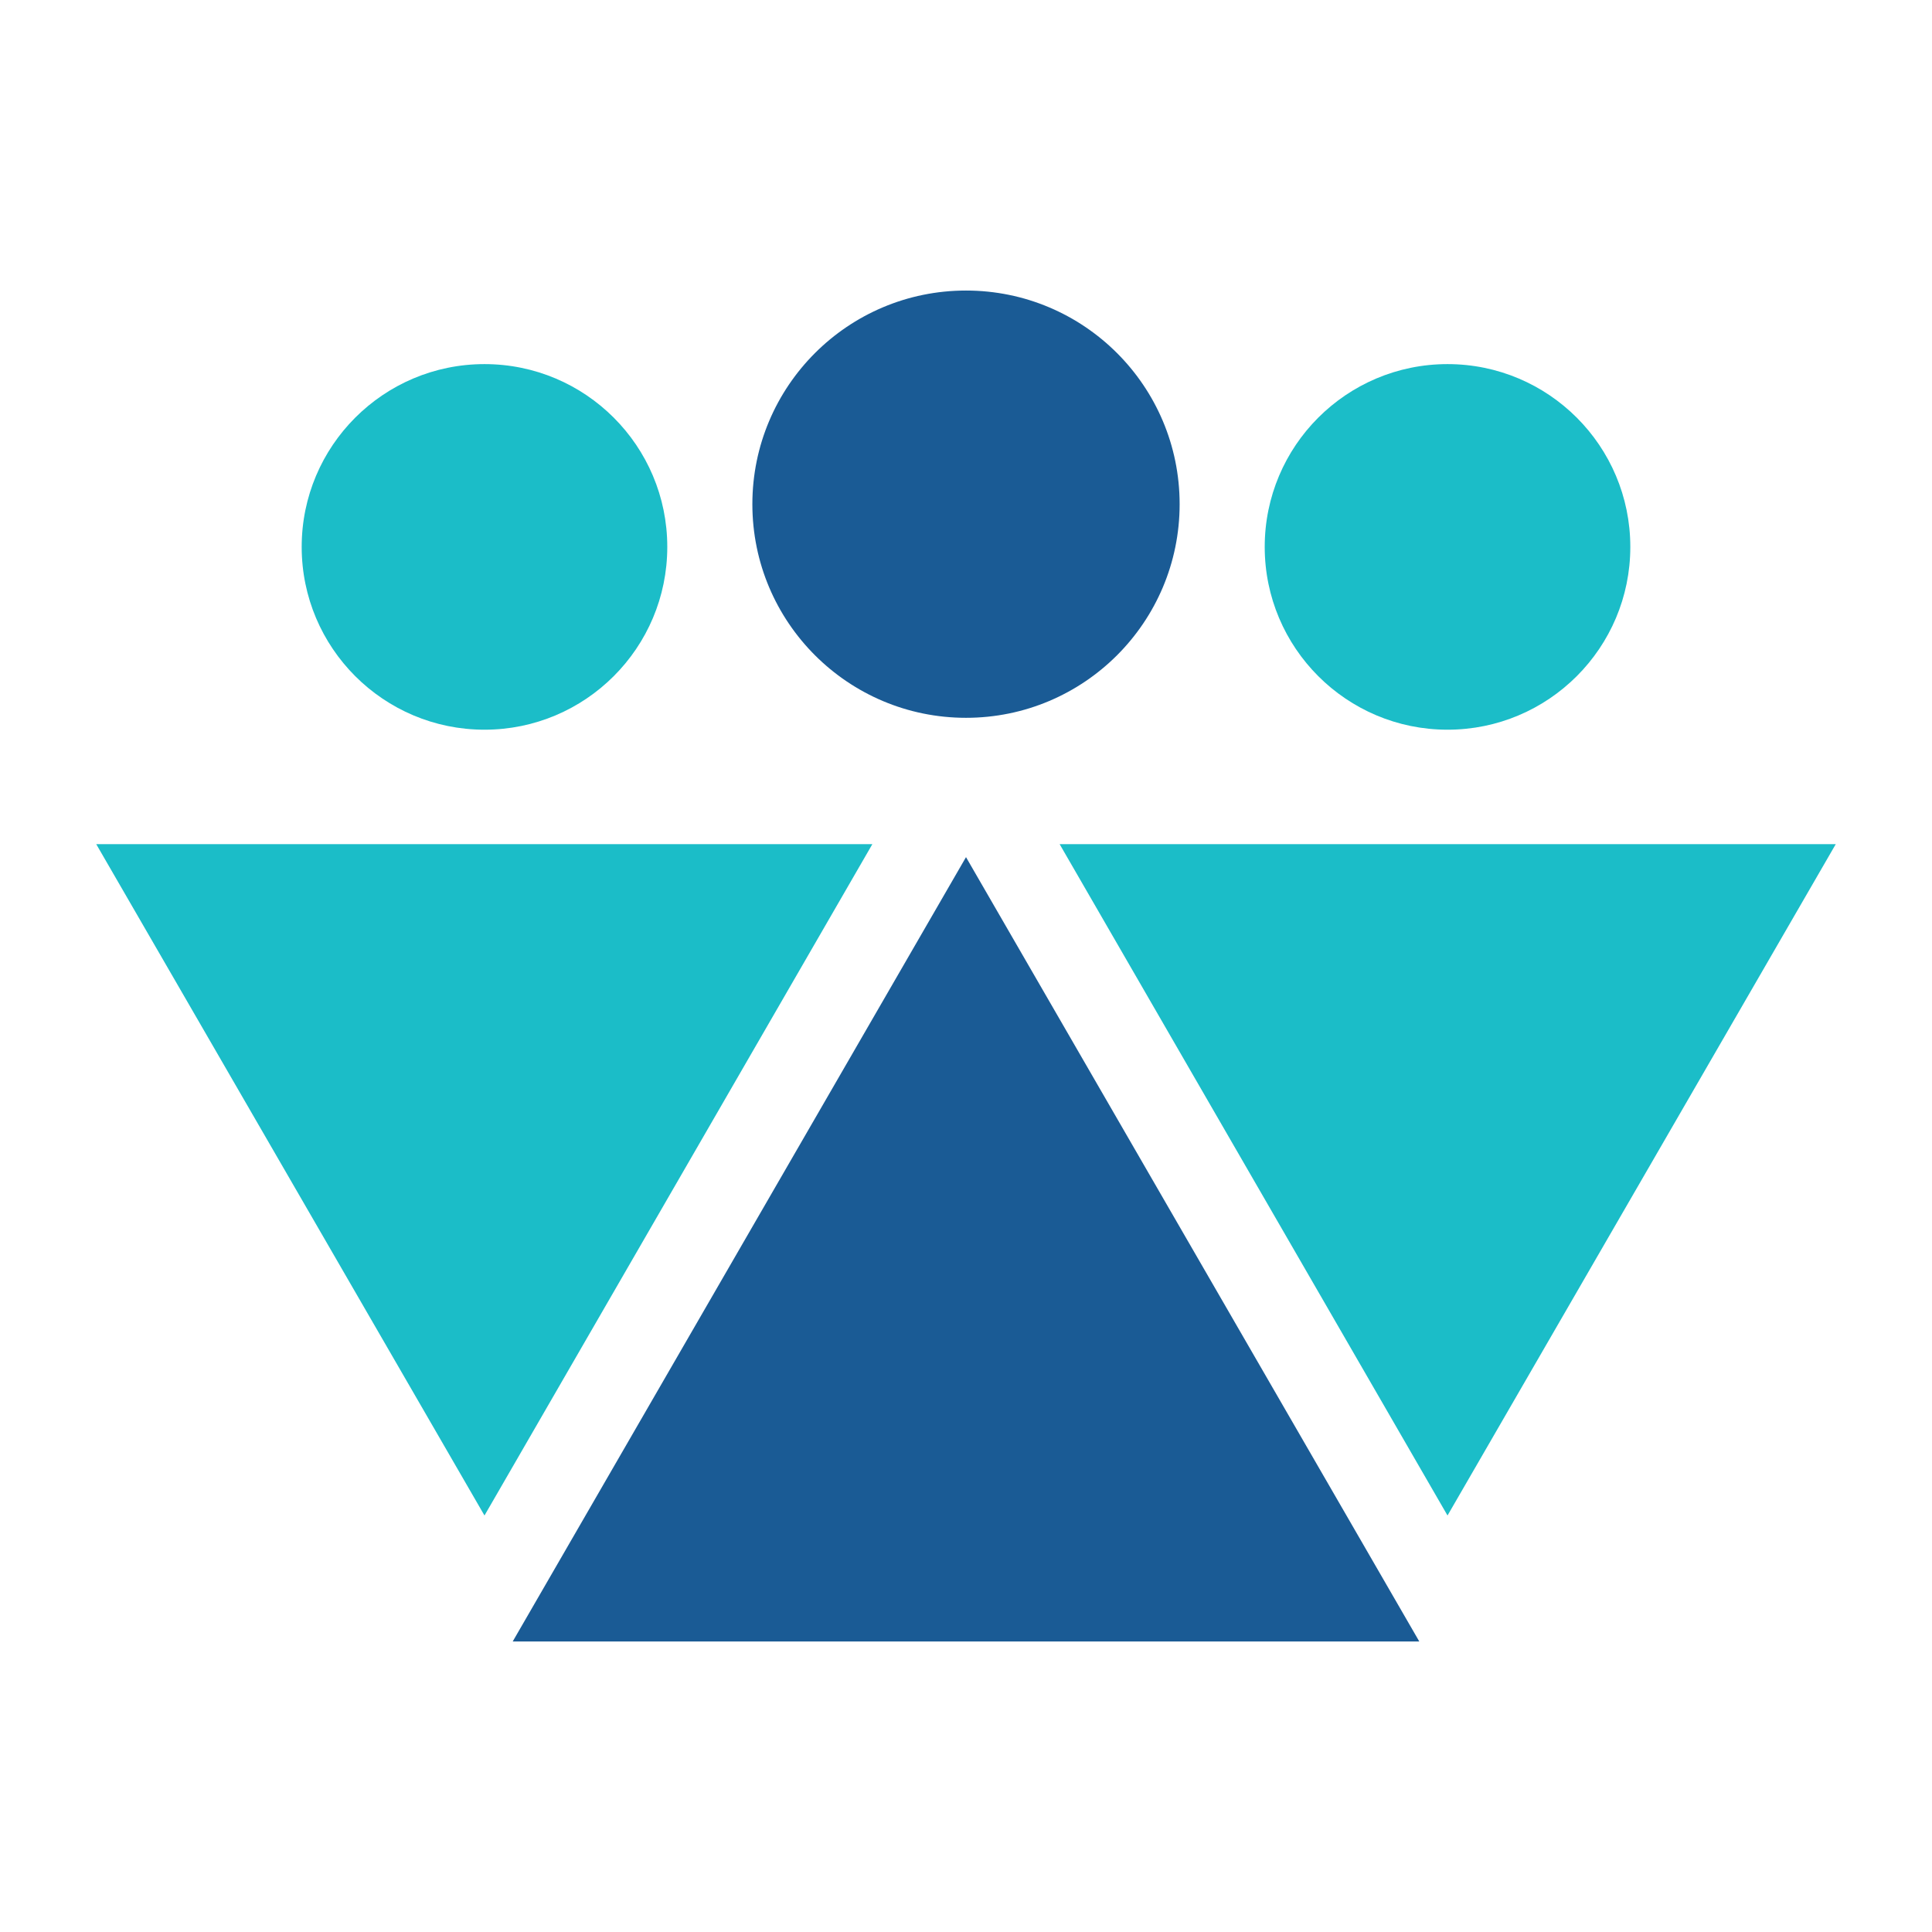 <?xml version="1.0" encoding="UTF-8"?>
<svg id="Layer_1" data-name="Layer 1" xmlns="http://www.w3.org/2000/svg" viewBox="0 0 52 52">
    <defs>
        <style>
            .cls-1 {
            fill: #1a5b95;
            }

            .cls-2 {
            fill: #1bbdc8;
            }
        </style>
    </defs>
    <circle class="cls-1" cx="26" cy="13.57" r="5.75"/>
    <polygon class="cls-1" points="26 44.18 38.2 44.18 26 23.07 13.8 44.18 26 44.18"/>
    <circle class="cls-2" cx="13.04" cy="14.72" r="4.92"/>
    <polygon class="cls-2" points="13.04 22.72 23.48 22.72 13.04 40.79 2.59 22.72 13.04 22.72"/>
    <circle class="cls-2" cx="38.96" cy="14.72" r="4.92"/>
    <polygon class="cls-2" points="38.96 22.72 28.52 22.72 38.96 40.79 49.41 22.72 38.96 22.72"/>
</svg>